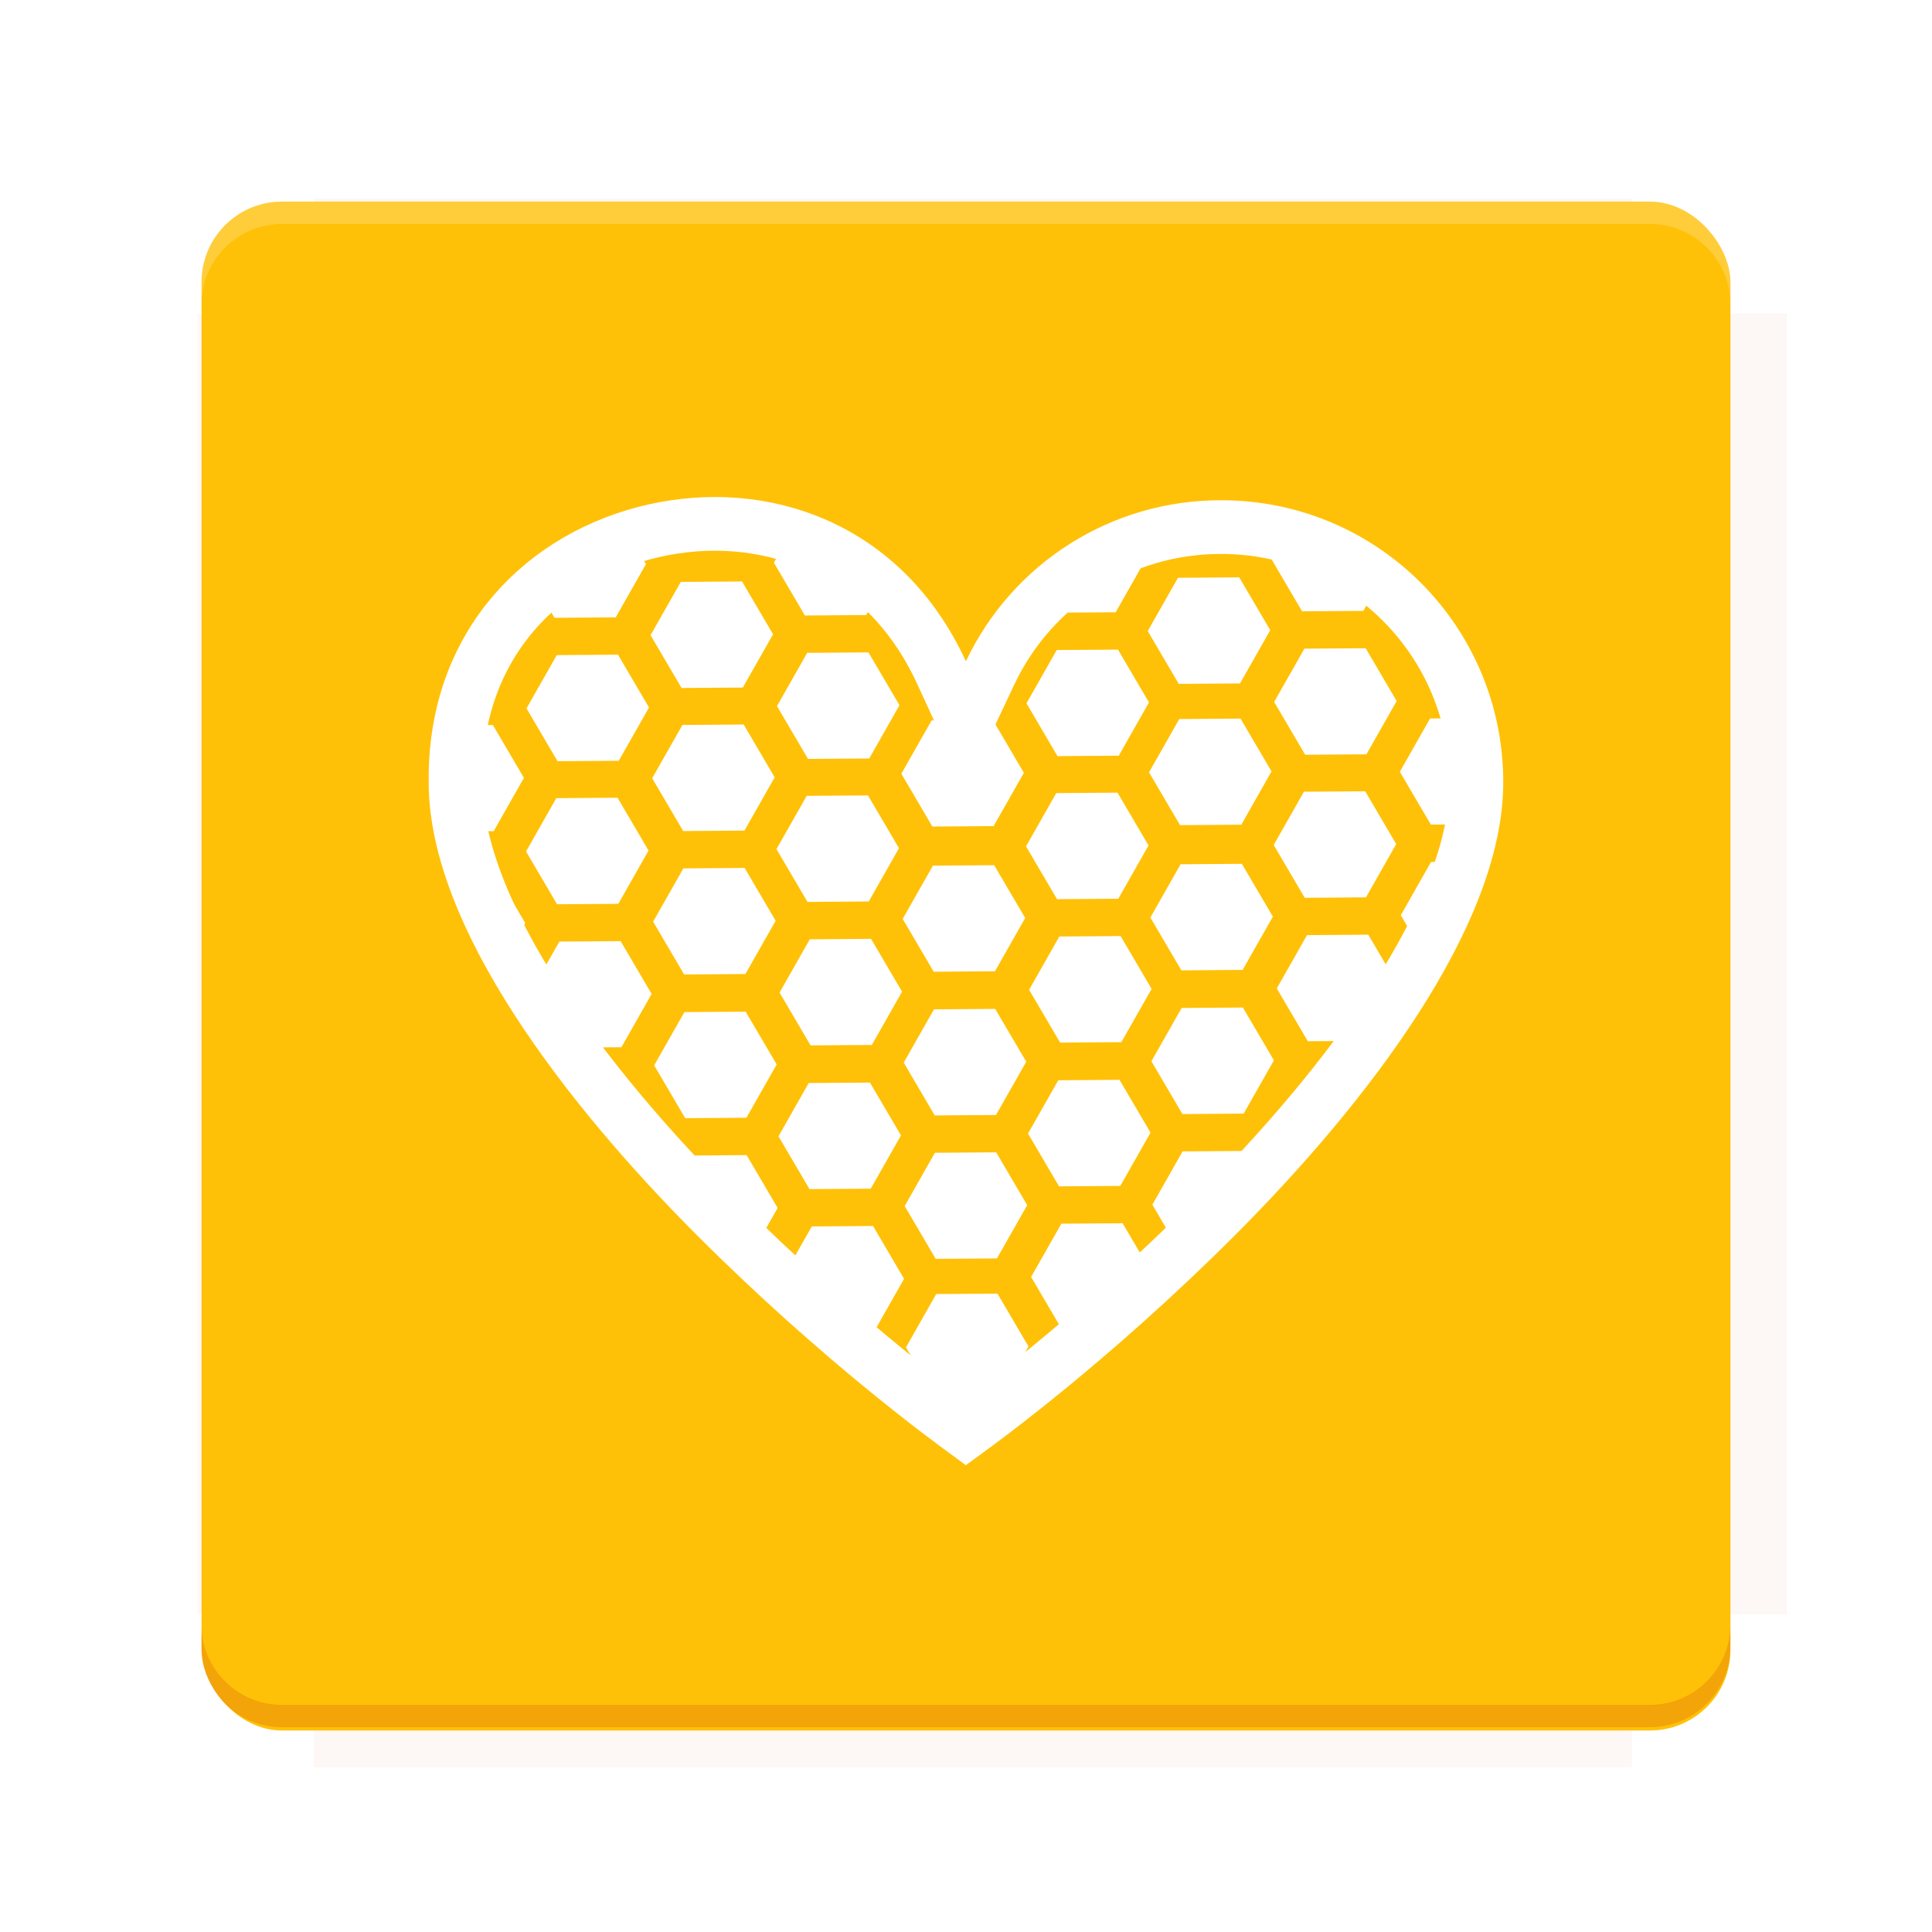 <?xml version="1.0" encoding="UTF-8"?>
<svg version="1.1" viewBox="0 0 28.747 28.747" xmlns="http://www.w3.org/2000/svg">
    <defs>
        <filter id="filter6206-7" color-interpolation-filters="sRGB">
            <feGaussianBlur stdDeviation="0.658"/>
        </filter>
    </defs>
    <g transform="translate(0 -1093.8)">
        <path transform="matrix(1.078 0 0 1.064 -.094 2.751)" d="m4.418 1028.2v1.605h-1.605v18.192h1.605v2.14h18.192v-2.14h2.14v-18.192h-2.14v-1.605z" fill="#bf360c" filter="url(#filter6206-7)" opacity=".2"/>
        <rect x="2.999" y="1096.8" width="22.749" height="22.749" rx="1.197" ry="1.197" fill="#ffc107"/>
        <g transform="translate(-22.32 1056.5)">
            <path d="m0 0h51.2v51.2h-51.2z" fill="none" stroke-width="1.067"/>
            <g transform="matrix(.336 0 0 .336 1.53 73.043)">
                <path d="m0 0h51.2v51.2h-51.2z" fill="none" stroke-width="1.067"/>
            </g>
            <g transform="matrix(.372 0 0 .372 38.802 63.239)">
                <path d="m0 0h51.2v51.2h-51.2z" fill="none" stroke-width="1.067"/>
                <g transform="matrix(2.689 0 0 2.689 -82.906 -48.45)">
                    <path d="m0 0h51.2v51.2h-51.2z" fill="none" stroke-width="1.067"/>
                </g>
            </g>
        </g>
        <path d="m4.196 1096.8c-0.663 0-1.198 0.535-1.198 1.198v0.333c0-0.663 0.535-1.198 1.198-1.198h20.354c0.663 0 1.198 0.534 1.198 1.198v-0.333c0-0.663-0.535-1.198-1.198-1.198z" fill="#fff" opacity=".2"/>
        <rect x="128" y="546.52" width="42.667" height="42.667" fill="none" stroke-width="1.067"/>
        <rect x="128" y="631.85" width="42.667" height="42.667" fill="none" stroke-width="1.067"/>
        <rect x="128" y="674.52" width="42.667" height="42.667" fill="none" stroke-width="1.067"/>
        <rect x="128" y="589.19" width="42.667" height="42.667" fill="none" stroke-width="1.067"/>
        <rect x="128" y="717.19" width="42.667" height="42.667" fill="none" stroke-width="1.067"/>
        <rect x="213.33" y="546.52" width="42.667" height="42.667" fill="none" stroke-width="1.067"/>
        <rect x="213.33" y="631.85" width="42.667" height="42.667" fill="none" stroke-width="1.067"/>
        <rect x="213.33" y="674.52" width="42.667" height="42.667" fill="none" stroke-width="1.067"/>
        <rect x="213.33" y="589.19" width="42.667" height="42.667" fill="none" stroke-width="1.067"/>
        <rect x="213.33" y="717.19" width="42.667" height="42.667" fill="none" stroke-width="1.067"/>
        <rect x="298.67" y="546.52" width="42.667" height="42.667" fill="none" stroke-width="1.067"/>
        <rect x="298.67" y="631.85" width="42.667" height="42.667" fill="none" stroke-width="1.067"/>
        <rect x="298.67" y="674.52" width="42.667" height="42.667" fill="none" stroke-width="1.067"/>
        <rect x="298.67" y="589.19" width="42.667" height="42.667" fill="none" stroke-width="1.067"/>
        <rect x="298.67" y="717.19" width="42.667" height="42.667" fill="none" stroke-width="1.067"/>
        <rect x="170.67" y="546.52" width="42.667" height="42.667" fill="none" stroke-width="1.067"/>
        <rect x="170.67" y="631.85" width="42.667" height="42.667" fill="none" stroke-width="1.067"/>
        <rect x="170.67" y="674.52" width="42.667" height="42.667" fill="none" stroke-width="1.067"/>
        <rect x="170.67" y="589.19" width="42.667" height="42.667" fill="none" stroke-width="1.067"/>
        <rect x="170.67" y="717.19" width="42.667" height="42.667" fill="none" stroke-width="1.067"/>
        <rect x="256" y="546.52" width="42.667" height="42.667" fill="none" stroke-width="1.067"/>
        <rect x="256" y="631.85" width="42.667" height="42.667" fill="none" stroke-width="1.067"/>
        <rect x="256" y="674.52" width="42.667" height="42.667" fill="none" stroke-width="1.067"/>
        <rect x="256" y="589.19" width="42.667" height="42.667" fill="none" stroke-width="1.067"/>
        <rect x="256" y="717.19" width="42.667" height="42.667" fill="none" stroke-width="1.067"/>
        <rect x="128" y="759.85" width="42.667" height="42.667" fill="none" stroke-width="1.067"/>
        <rect x="213.33" y="759.85" width="42.667" height="42.667" fill="none" stroke-width="1.067"/>
        <rect x="298.67" y="759.85" width="42.667" height="42.667" fill="none" stroke-width="1.067"/>
        <rect x="170.67" y="759.85" width="42.667" height="42.667" fill="none" stroke-width="1.067"/>
        <rect x="256" y="759.85" width="42.667" height="42.667" fill="none" stroke-width="1.067"/>
        <rect x="341.33" y="589.19" width="42.667" height="42.667" fill="none" stroke-width="1.067"/>
        <rect x="341.33" y="631.85" width="42.667" height="42.667" fill="none" stroke-width="1.067"/>
        <rect x="341.33" y="717.19" width="42.667" height="42.667" fill="none" stroke-width="1.067"/>
        <rect x="341.33" y="546.52" width="42.667" height="42.667" fill="none" stroke-width="1.067"/>
        <rect x="341.33" y="674.52" width="42.667" height="42.667" fill="none" stroke-width="1.067"/>
        <rect x="341.33" y="759.85" width="42.667" height="42.667" fill="none" stroke-width="1.067"/>
        <rect x="160" y="578.52" width="192" height="192" fill="none" stroke-width="1.067"/>
        <g transform="matrix(.373 0 0 .373 4.733 1097.4)">
            <path d="m0 0h51.2v51.2h-51.2z" fill="none" stroke-width="1.067"/>
        </g>
        <g transform="matrix(.365 0 0 .365 5.136 1097.4)">
            <path d="m0 0h51.2v51.2h-51.2z" fill="none" stroke-width="1.067"/>
        </g>
        <g transform="matrix(.416 0 0 .416 84.325 1055.9)">
            <g transform="matrix(.062 0 0 .062 -28.238 185.29)">
                <g transform="matrix(38.618 0 0 38.618 14724 -13542)">
                    <g transform="matrix(.714 0 0 .714 -400.52 188.34)">
                        <path d="m1293.2-120.67c-181.75 0.276-511.18 0.135-699.05 0.14-2.322 10.413-3.593 21.251-3.593 32.384v114c207.65 0.737 494.72 0.381 706.23 0.373v-114.37c0-11.18-1.252-22.07-3.593-32.523zm-458.69 295.56c-78.385-4e-3 -158.85 0.179-243.95 0.56v138.63c286.34-0.393 421.73-0.138 706.23-0.327v-137.75c-163.2-0.53-311.22-1.111-462.28-1.12z" opacity="0" stroke-width="1.493"/>
                    </g>
                </g>
            </g>
        </g>
        <path d="m24.549 1119.5c0.663 0 1.198-0.535 1.198-1.198v-0.333c0 0.663-0.535 1.198-1.198 1.198h-20.354c-0.663 0-1.198-0.535-1.198-1.198v0.333c0 0.663 0.535 1.198 1.198 1.198z" fill="#bf360c" opacity=".2"/>
    </g>
    <path d="m18.169 7.843h2e-3c2.102-1e-7 3.797 1.695 3.797 3.797 0 1.956-1.908 4.49-3.881 6.463-1.855 1.855-3.5 3.046-3.715 3.203-0.215-0.158-1.858-1.348-3.713-3.203-1.973-1.973-3.881-4.507-3.881-6.463v-4e-3c-0.024-2.078 1.347-3.378 2.957-3.74s3.407 0.225 4.275 2.113l0.357 0.777 0.365-0.773c0.628-1.329 1.966-2.174 3.436-2.17z" color="#000000" color-rendering="auto" dominant-baseline="auto" fill="#fff" image-rendering="auto" shape-rendering="auto" solid-color="#000000" style="font-feature-settings:normal;font-variant-alternates:normal;font-variant-caps:normal;font-variant-ligatures:normal;font-variant-numeric:normal;font-variant-position:normal;isolation:auto;mix-blend-mode:normal;shape-padding:0;text-decoration-color:#000000;text-decoration-line:none;text-decoration-style:solid;text-indent:0;text-orientation:mixed;text-transform:none;white-space:normal"/>
    <g transform="matrix(.62 0 0 .62 22.216 .511)" fill="none" stroke="#ffc107" stroke-linejoin="round" stroke-width="1.57">
        <path transform="matrix(.497 .072 -.072 .497 -.241 8.255)" d="m2.993 14.977-3.79 0.577-2.395-2.993 1.395-3.571 3.79-0.577 2.395 2.993z" style="paint-order:stroke markers fill"/>
        <path transform="matrix(.497 .072 -.072 .497 -6.252 8.311)" d="m2.993 14.977-3.79 0.577-2.395-2.993 1.395-3.571 3.79-0.577 2.395 2.993z" style="paint-order:stroke markers fill"/>
        <path transform="matrix(.497 .072 -.072 .497 -3.292 6.57)" d="m2.993 14.977-3.79 0.577-2.395-2.993 1.395-3.571 3.79-0.577 2.395 2.993z" style="paint-order:stroke markers fill"/>
        <path transform="matrix(.497 .072 -.072 .497 -3.218 10.012)" d="m2.993 14.977-3.79 0.577-2.395-2.993 1.395-3.571 3.79-0.577 2.395 2.993z" style="paint-order:stroke markers fill"/>
        <path transform="matrix(.497 .072 -.072 .497 -6.275 4.869)" d="m2.993 14.977-3.79 0.577-2.395-2.993 1.395-3.571 3.79-0.577 2.395 2.993z" style="paint-order:stroke markers fill"/>
        <path transform="matrix(.497 .072 -.072 .497 -.179 15.131)" d="m2.993 14.977-3.79 0.577-2.395-2.993 1.395-3.571 3.79-0.577 2.395 2.993z" style="paint-order:stroke markers fill"/>
        <path transform="matrix(.497 .072 -.072 .497 -.202 11.688)" d="m2.993 14.977-3.79 0.577-2.395-2.993 1.395-3.571 3.79-0.577 2.395 2.993z" style="paint-order:stroke markers fill"/>
        <path transform="matrix(.497 .072 -.072 .497 -6.189 15.186)" d="m2.993 14.977-3.79 0.577-2.395-2.993 1.395-3.571 3.79-0.577 2.395 2.993z" style="paint-order:stroke markers fill"/>
        <path transform="matrix(.497 .072 -.072 .497 -3.229 13.445)" d="m2.993 14.977-3.79 0.577-2.395-2.993 1.395-3.571 3.79-0.577 2.395 2.993z" style="paint-order:stroke markers fill"/>
        <path transform="matrix(.497 .072 -.072 .497 -3.155 16.887)" d="m2.993 14.977-3.79 0.577-2.395-2.993 1.395-3.571 3.79-0.577 2.395 2.993z" style="paint-order:stroke markers fill"/>
        <path transform="matrix(.497 .072 -.072 .497 -6.221 11.701)" d="m2.993 14.977-3.79 0.577-2.395-2.993 1.395-3.571 3.79-0.577 2.395 2.993z" style="paint-order:stroke markers fill"/>
        <path transform="matrix(.497 .072 -.072 .497 -12.196 8.344)" d="m2.993 14.977-3.79 0.577-2.395-2.993 1.395-3.571 3.79-0.577 2.395 2.993z" style="paint-order:stroke markers fill"/>
        <path transform="matrix(.497 .072 -.072 .497 -9.236 6.603)" d="m2.993 14.977-3.79 0.577-2.395-2.993 1.395-3.571 3.79-0.577 2.395 2.993z" style="paint-order:stroke markers fill"/>
        <path transform="matrix(.497 .072 -.072 .497 -9.162 10.045)" d="m2.993 14.977-3.79 0.577-2.395-2.993 1.395-3.571 3.79-0.577 2.395 2.993z" style="paint-order:stroke markers fill"/>
        <path transform="matrix(.497 .072 -.072 .497 -12.133 15.219)" d="m2.993 14.977-3.79 0.577-2.395-2.993 1.395-3.571 3.79-0.577 2.395 2.993z" style="paint-order:stroke markers fill"/>
        <path transform="matrix(.497 .072 -.072 .497 -9.173 13.478)" d="m2.993 14.977-3.79 0.577-2.395-2.993 1.395-3.571 3.79-0.577 2.395 2.993z" style="paint-order:stroke markers fill"/>
        <path transform="matrix(.497 .072 -.072 .497 -9.099 16.92)" d="m2.993 14.977-3.79 0.577-2.395-2.993 1.395-3.571 3.79-0.577 2.395 2.993z" style="paint-order:stroke markers fill"/>
        <path transform="matrix(.497 .072 -.072 .497 -12.165 11.735)" d="m2.993 14.977-3.79 0.577-2.395-2.993 1.395-3.571 3.79-0.577 2.395 2.993z" style="paint-order:stroke markers fill"/>
        <path transform="matrix(.497 .072 -.072 .497 -6.141 22.077)" d="m2.993 14.977-3.79 0.577-2.395-2.993 1.395-3.571 3.79-0.577 2.395 2.993z" style="paint-order:stroke markers fill"/>
        <path transform="matrix(.497 .072 -.072 .497 -3.181 20.337)" d="m2.993 14.977-3.79 0.577-2.395-2.993 1.395-3.571 3.79-0.577 2.395 2.993z" style="paint-order:stroke markers fill"/>
        <path transform="matrix(.497 .072 -.072 .497 -6.164 18.635)" d="m2.993 14.977-3.79 0.577-2.395-2.993 1.395-3.571 3.79-0.577 2.395 2.993z" style="paint-order:stroke markers fill"/>
        <path transform="matrix(.497 .072 -.072 .497 -12.085 22.11)" d="m2.993 14.977-3.79 0.577-2.395-2.993 1.395-3.571 3.79-0.577 2.395 2.993z" style="paint-order:stroke markers fill"/>
        <path transform="matrix(.497 .072 -.072 .497 -9.125 20.37)" d="m2.993 14.977-3.79 0.577-2.395-2.993 1.395-3.571 3.79-0.577 2.395 2.993z" style="paint-order:stroke markers fill"/>
        <path transform="matrix(.497 .072 -.072 .497 -9.051 23.812)" d="m2.993 14.977-3.79 0.577-2.395-2.993 1.395-3.571 3.79-0.577 2.395 2.993z" style="paint-order:stroke markers fill"/>
        <path transform="matrix(.497 .072 -.072 .497 -12.108 18.668)" d="m2.993 14.977-3.79 0.577-2.395-2.993 1.395-3.571 3.79-0.577 2.395 2.993z" style="paint-order:stroke markers fill"/>
        <path transform="matrix(.497 .072 -.072 .497 -12.054 25.501)" d="m2.993 14.977-3.79 0.577-2.395-2.993 1.395-3.571 3.79-0.577 2.395 2.993z" style="paint-order:stroke markers fill"/>
        <path transform="matrix(.497 .072 -.072 .497 -18.184 8.41)" d="m2.993 14.977-3.79 0.577-2.395-2.993 1.395-3.571 3.79-0.577 2.395 2.993z" style="paint-order:stroke markers fill"/>
        <path transform="matrix(.497 .072 -.072 .497 -15.224 6.67)" d="m2.993 14.977-3.79 0.577-2.395-2.993 1.395-3.571 3.79-0.577 2.395 2.993z" style="paint-order:stroke markers fill"/>
        <path transform="matrix(.497 .072 -.072 .497 -15.15 10.112)" d="m2.993 14.977-3.79 0.577-2.395-2.993 1.395-3.571 3.79-0.577 2.395 2.993z" style="paint-order:stroke markers fill"/>
        <path transform="matrix(.497 .072 -.072 .497 -18.207 4.968)" d="m2.993 14.977-3.79 0.577-2.395-2.993 1.395-3.571 3.79-0.577 2.395 2.993z" style="paint-order:stroke markers fill"/>
        <path transform="matrix(.497 .072 -.072 .497 -24.195 8.466)" d="m2.993 14.977-3.79 0.577-2.395-2.993 1.395-3.571 3.79-0.577 2.395 2.993z" style="paint-order:stroke markers fill"/>
        <path transform="matrix(.497 .072 -.072 .497 -21.234 6.725)" d="m2.993 14.977-3.79 0.577-2.395-2.993 1.395-3.571 3.79-0.577 2.395 2.993z" style="paint-order:stroke markers fill"/>
        <path transform="matrix(.497 .072 -.072 .497 -21.161 10.167)" d="m2.993 14.977-3.79 0.577-2.395-2.993 1.395-3.571 3.79-0.577 2.395 2.993z" style="paint-order:stroke markers fill"/>
        <path transform="matrix(.497 .072 -.072 .497 -18.122 15.285)" d="m2.993 14.977-3.79 0.577-2.395-2.993 1.395-3.571 3.79-0.577 2.395 2.993z" style="paint-order:stroke markers fill"/>
        <path transform="matrix(.497 .072 -.072 .497 -15.162 13.544)" d="m2.993 14.977-3.79 0.577-2.395-2.993 1.395-3.571 3.79-0.577 2.395 2.993z" style="paint-order:stroke markers fill"/>
        <path transform="matrix(.497 .072 -.072 .497 -15.088 16.987)" d="m2.993 14.977-3.79 0.577-2.395-2.993 1.395-3.571 3.79-0.577 2.395 2.993z" style="paint-order:stroke markers fill"/>
        <path transform="matrix(.497 .072 -.072 .497 -18.145 11.843)" d="m2.993 14.977-3.79 0.577-2.395-2.993 1.395-3.571 3.79-0.577 2.395 2.993z" style="paint-order:stroke markers fill"/>
        <path transform="matrix(.497 .072 -.072 .497 -24.132 15.34)" d="m2.993 14.977-3.79 0.577-2.395-2.993 1.395-3.571 3.79-0.577 2.395 2.993z" style="paint-order:stroke markers fill"/>
        <path transform="matrix(.497 .072 -.072 .497 -21.172 13.6)" d="m2.993 14.977-3.79 0.577-2.395-2.993 1.395-3.571 3.79-0.577 2.395 2.993z" style="paint-order:stroke markers fill"/>
        <path transform="matrix(.497 .072 -.072 .497 -21.098 17.042)" d="m2.993 14.977-3.79 0.577-2.395-2.993 1.395-3.571 3.79-0.577 2.395 2.993z" style="paint-order:stroke markers fill"/>
        <path transform="matrix(.497 .072 -.072 .497 -24.163 11.856)" d="m2.993 14.977-3.79 0.577-2.395-2.993 1.395-3.571 3.79-0.577 2.395 2.993z" style="paint-order:stroke markers fill"/>
        <path transform="matrix(.497 .072 -.072 .497 -18.074 22.177)" d="m2.993 14.977-3.79 0.577-2.395-2.993 1.395-3.571 3.79-0.577 2.395 2.993z" style="paint-order:stroke markers fill"/>
        <path transform="matrix(.497 .072 -.072 .497 -15.114 20.436)" d="m2.993 14.977-3.79 0.577-2.395-2.993 1.395-3.571 3.79-0.577 2.395 2.993z" style="paint-order:stroke markers fill"/>
        <path transform="matrix(.497 .072 -.072 .497 -15.04 23.878)" d="m2.993 14.977-3.79 0.577-2.395-2.993 1.395-3.571 3.79-0.577 2.395 2.993z" style="paint-order:stroke markers fill"/>
        <path transform="matrix(.497 .072 -.072 .497 -18.097 18.734)" d="m2.993 14.977-3.79 0.577-2.395-2.993 1.395-3.571 3.79-0.577 2.395 2.993z" style="paint-order:stroke markers fill"/>
        <path transform="matrix(.497 .072 -.072 .497 -21.124 20.491)" d="m2.993 14.977-3.79 0.577-2.395-2.993 1.395-3.571 3.79-0.577 2.395 2.993z" style="paint-order:stroke markers fill"/>
    </g>
    <path d="m18.169 7.843h2e-3c2.102-1e-7 3.797 1.695 3.797 3.797 0 1.956-1.908 4.49-3.881 6.463-1.855 1.855-3.5 3.046-3.715 3.203-0.215-0.158-1.858-1.348-3.713-3.203-1.973-1.973-3.881-4.507-3.881-6.463v-4e-3c-0.024-2.078 1.347-3.378 2.957-3.74s3.407 0.225 4.275 2.113l0.357 0.777 0.365-0.773c0.628-1.329 1.966-2.174 3.436-2.17z" color="#000000" color-rendering="auto" dominant-baseline="auto" fill="none" image-rendering="auto" shape-rendering="auto" solid-color="#000000" stroke="#fff" stroke-width=".799" style="font-feature-settings:normal;font-variant-alternates:normal;font-variant-caps:normal;font-variant-ligatures:normal;font-variant-numeric:normal;font-variant-position:normal;isolation:auto;mix-blend-mode:normal;shape-padding:0;text-decoration-color:#000000;text-decoration-line:none;text-decoration-style:solid;text-indent:0;text-orientation:mixed;text-transform:none;white-space:normal"/>
</svg>
